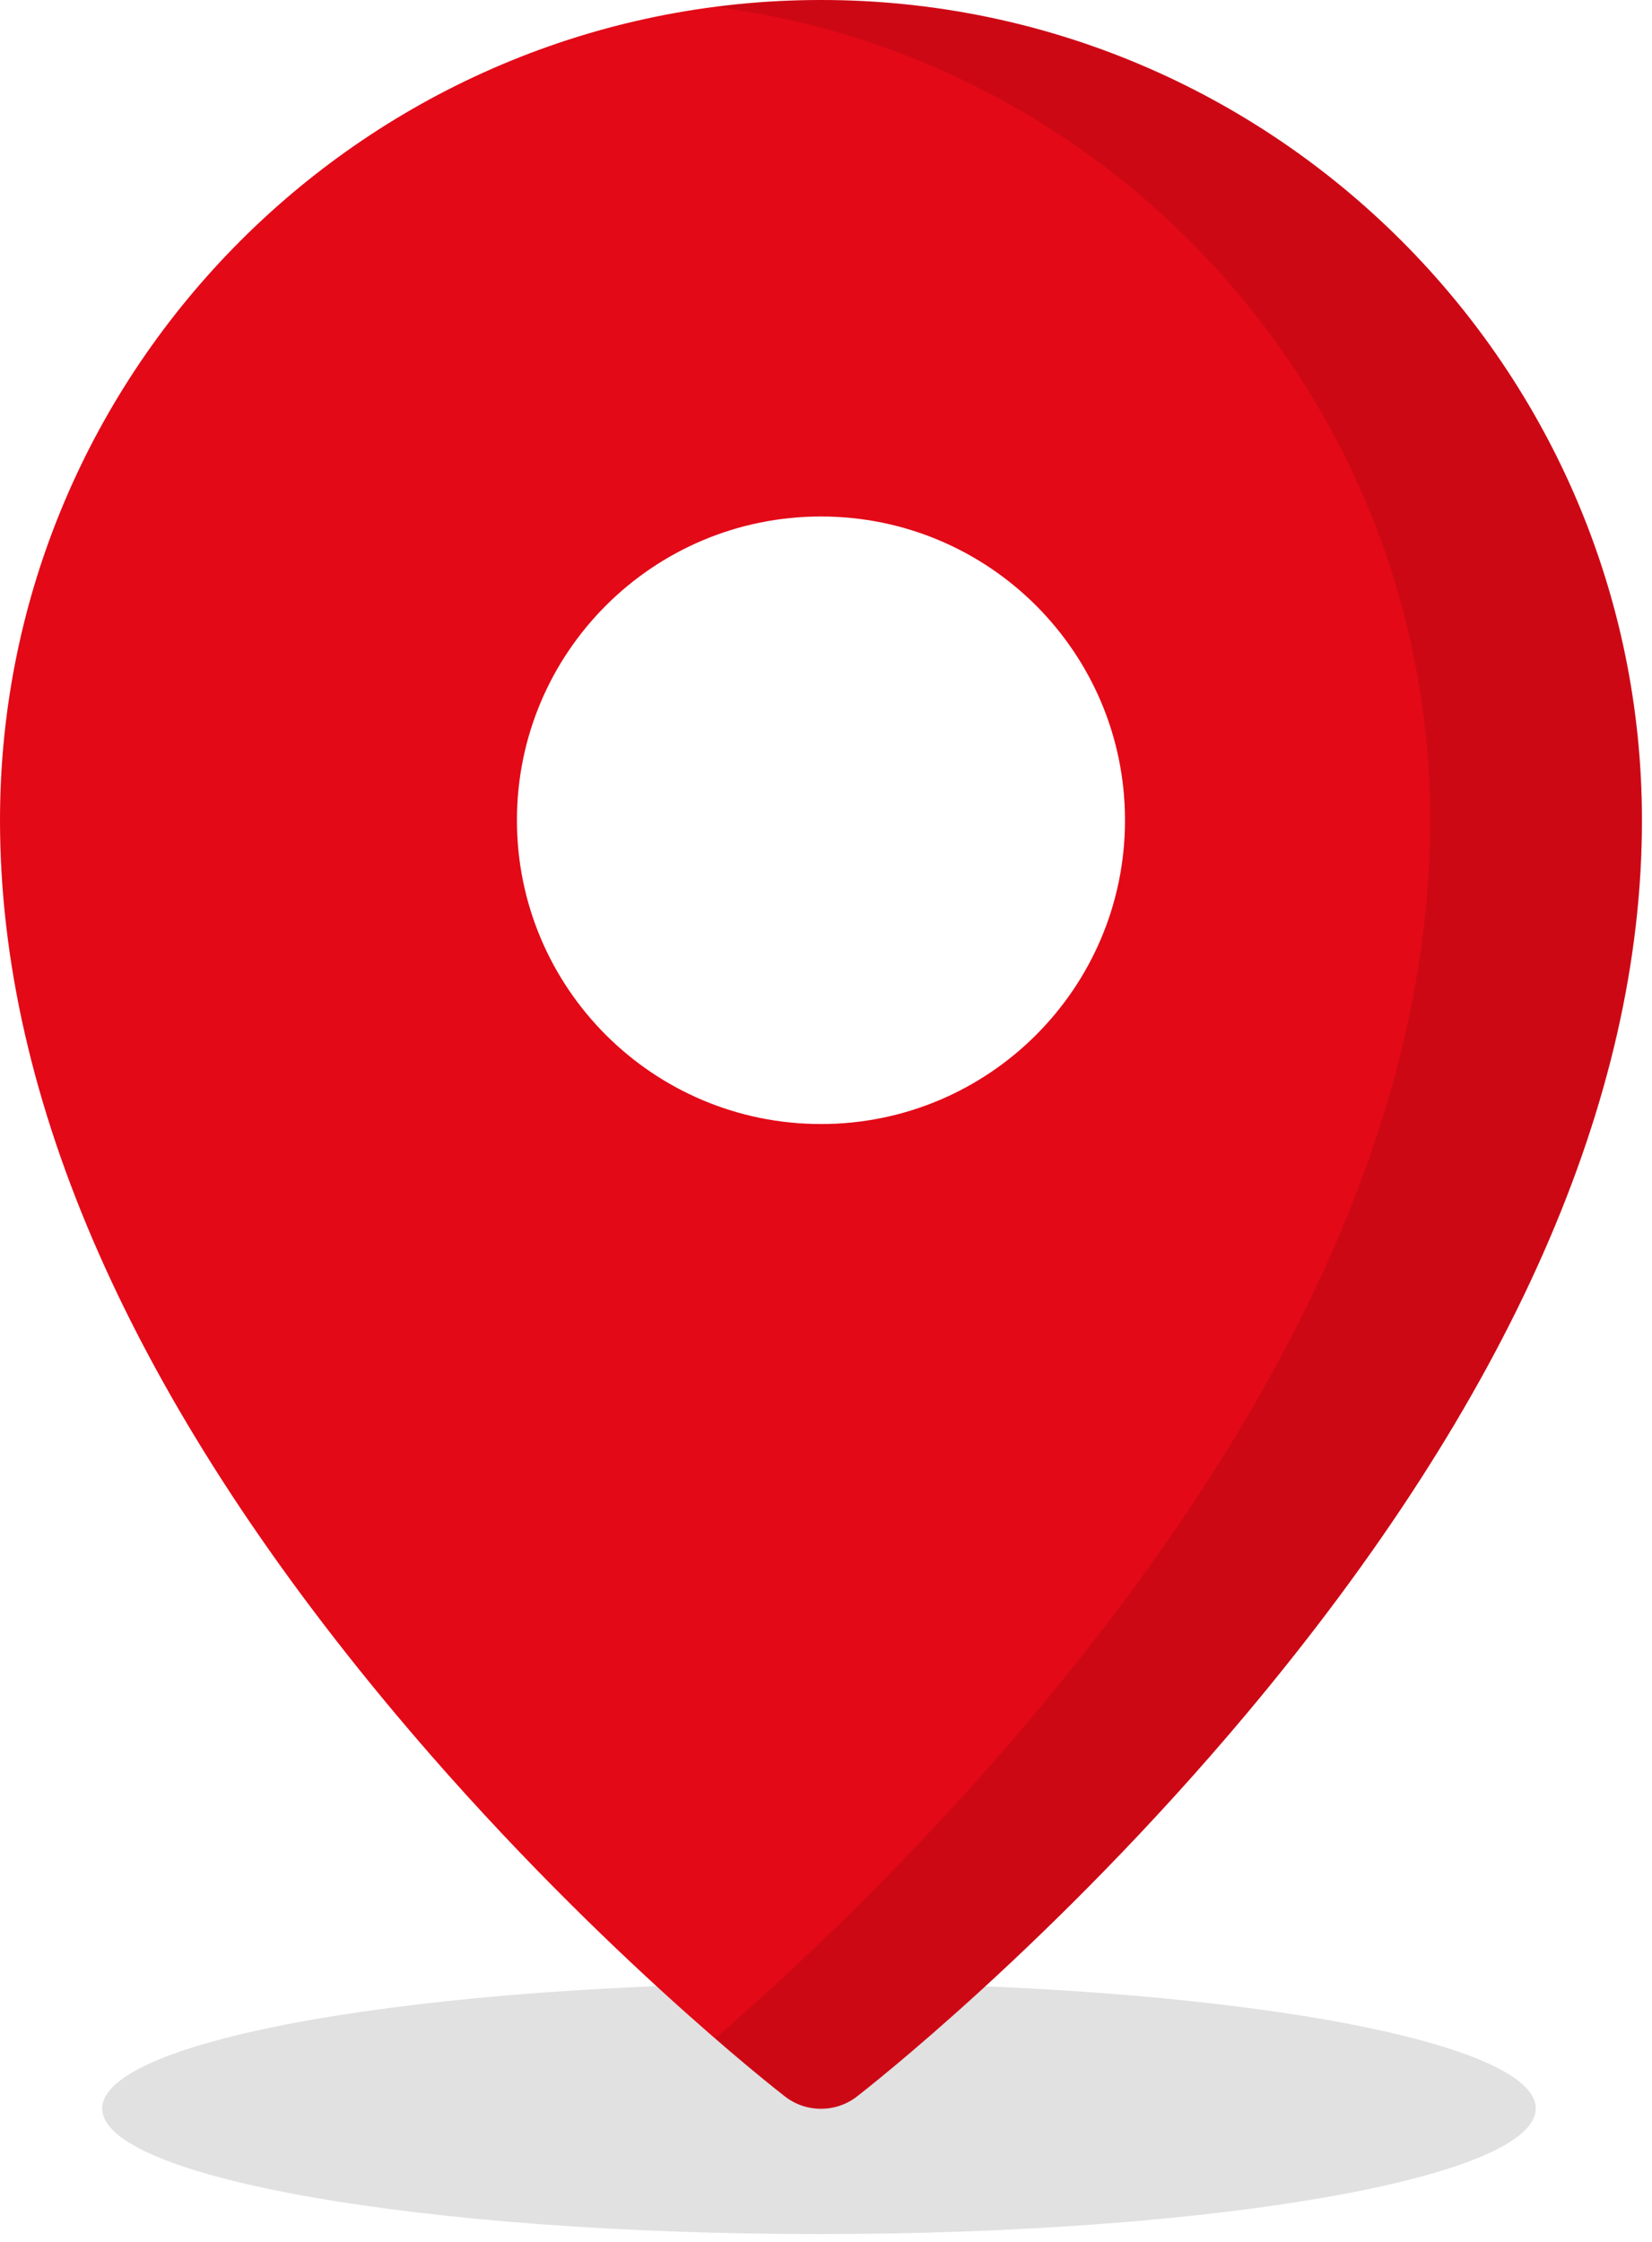 <svg width="126" height="171" viewBox="0 0 126 171" fill="none" xmlns="http://www.w3.org/2000/svg">
<g opacity="0.12">
<path d="M117.132 160.823C117.132 166.113 92.656 170.402 62.464 170.402C32.271 170.402 7.795 166.113 7.795 160.823C7.795 155.533 32.271 151.245 62.464 151.245C92.656 151.245 117.132 155.533 117.132 160.823Z" fill="black"/>
</g>
<path d="M62.616 0C28.09 0 0 28.067 0 62.565C0 83.906 10.132 106.816 30.114 130.662C44.791 148.177 59.268 159.441 59.877 159.912C60.684 160.536 61.65 160.848 62.617 160.848C63.583 160.848 64.549 160.536 65.356 159.912C65.965 159.441 80.442 148.177 95.119 130.662C115.102 106.816 125.234 83.906 125.234 62.565C125.233 28.067 97.143 0 62.616 0ZM85.805 62.564C85.805 75.36 75.423 85.735 62.616 85.735C49.809 85.735 39.427 75.361 39.427 62.564C39.427 49.767 49.809 39.395 62.616 39.395C75.423 39.395 85.805 49.768 85.805 62.564Z" fill="#E30917"/>
<g opacity="0.1">
<path d="M62.616 0C59.88 0 57.184 0.177 54.54 0.519C85.266 4.491 109.08 30.801 109.08 62.565C109.08 83.905 98.948 106.817 78.966 130.663C69.527 141.926 60.178 150.598 54.54 155.483C57.669 158.195 59.66 159.745 59.877 159.913C60.684 160.536 61.65 160.848 62.617 160.848C63.583 160.848 64.549 160.536 65.356 159.913C65.965 159.442 80.442 148.177 95.119 130.663C115.102 106.817 125.233 83.906 125.233 62.565C125.232 28.067 97.143 0 62.616 0Z" fill="black"/>
</g>
</svg>
